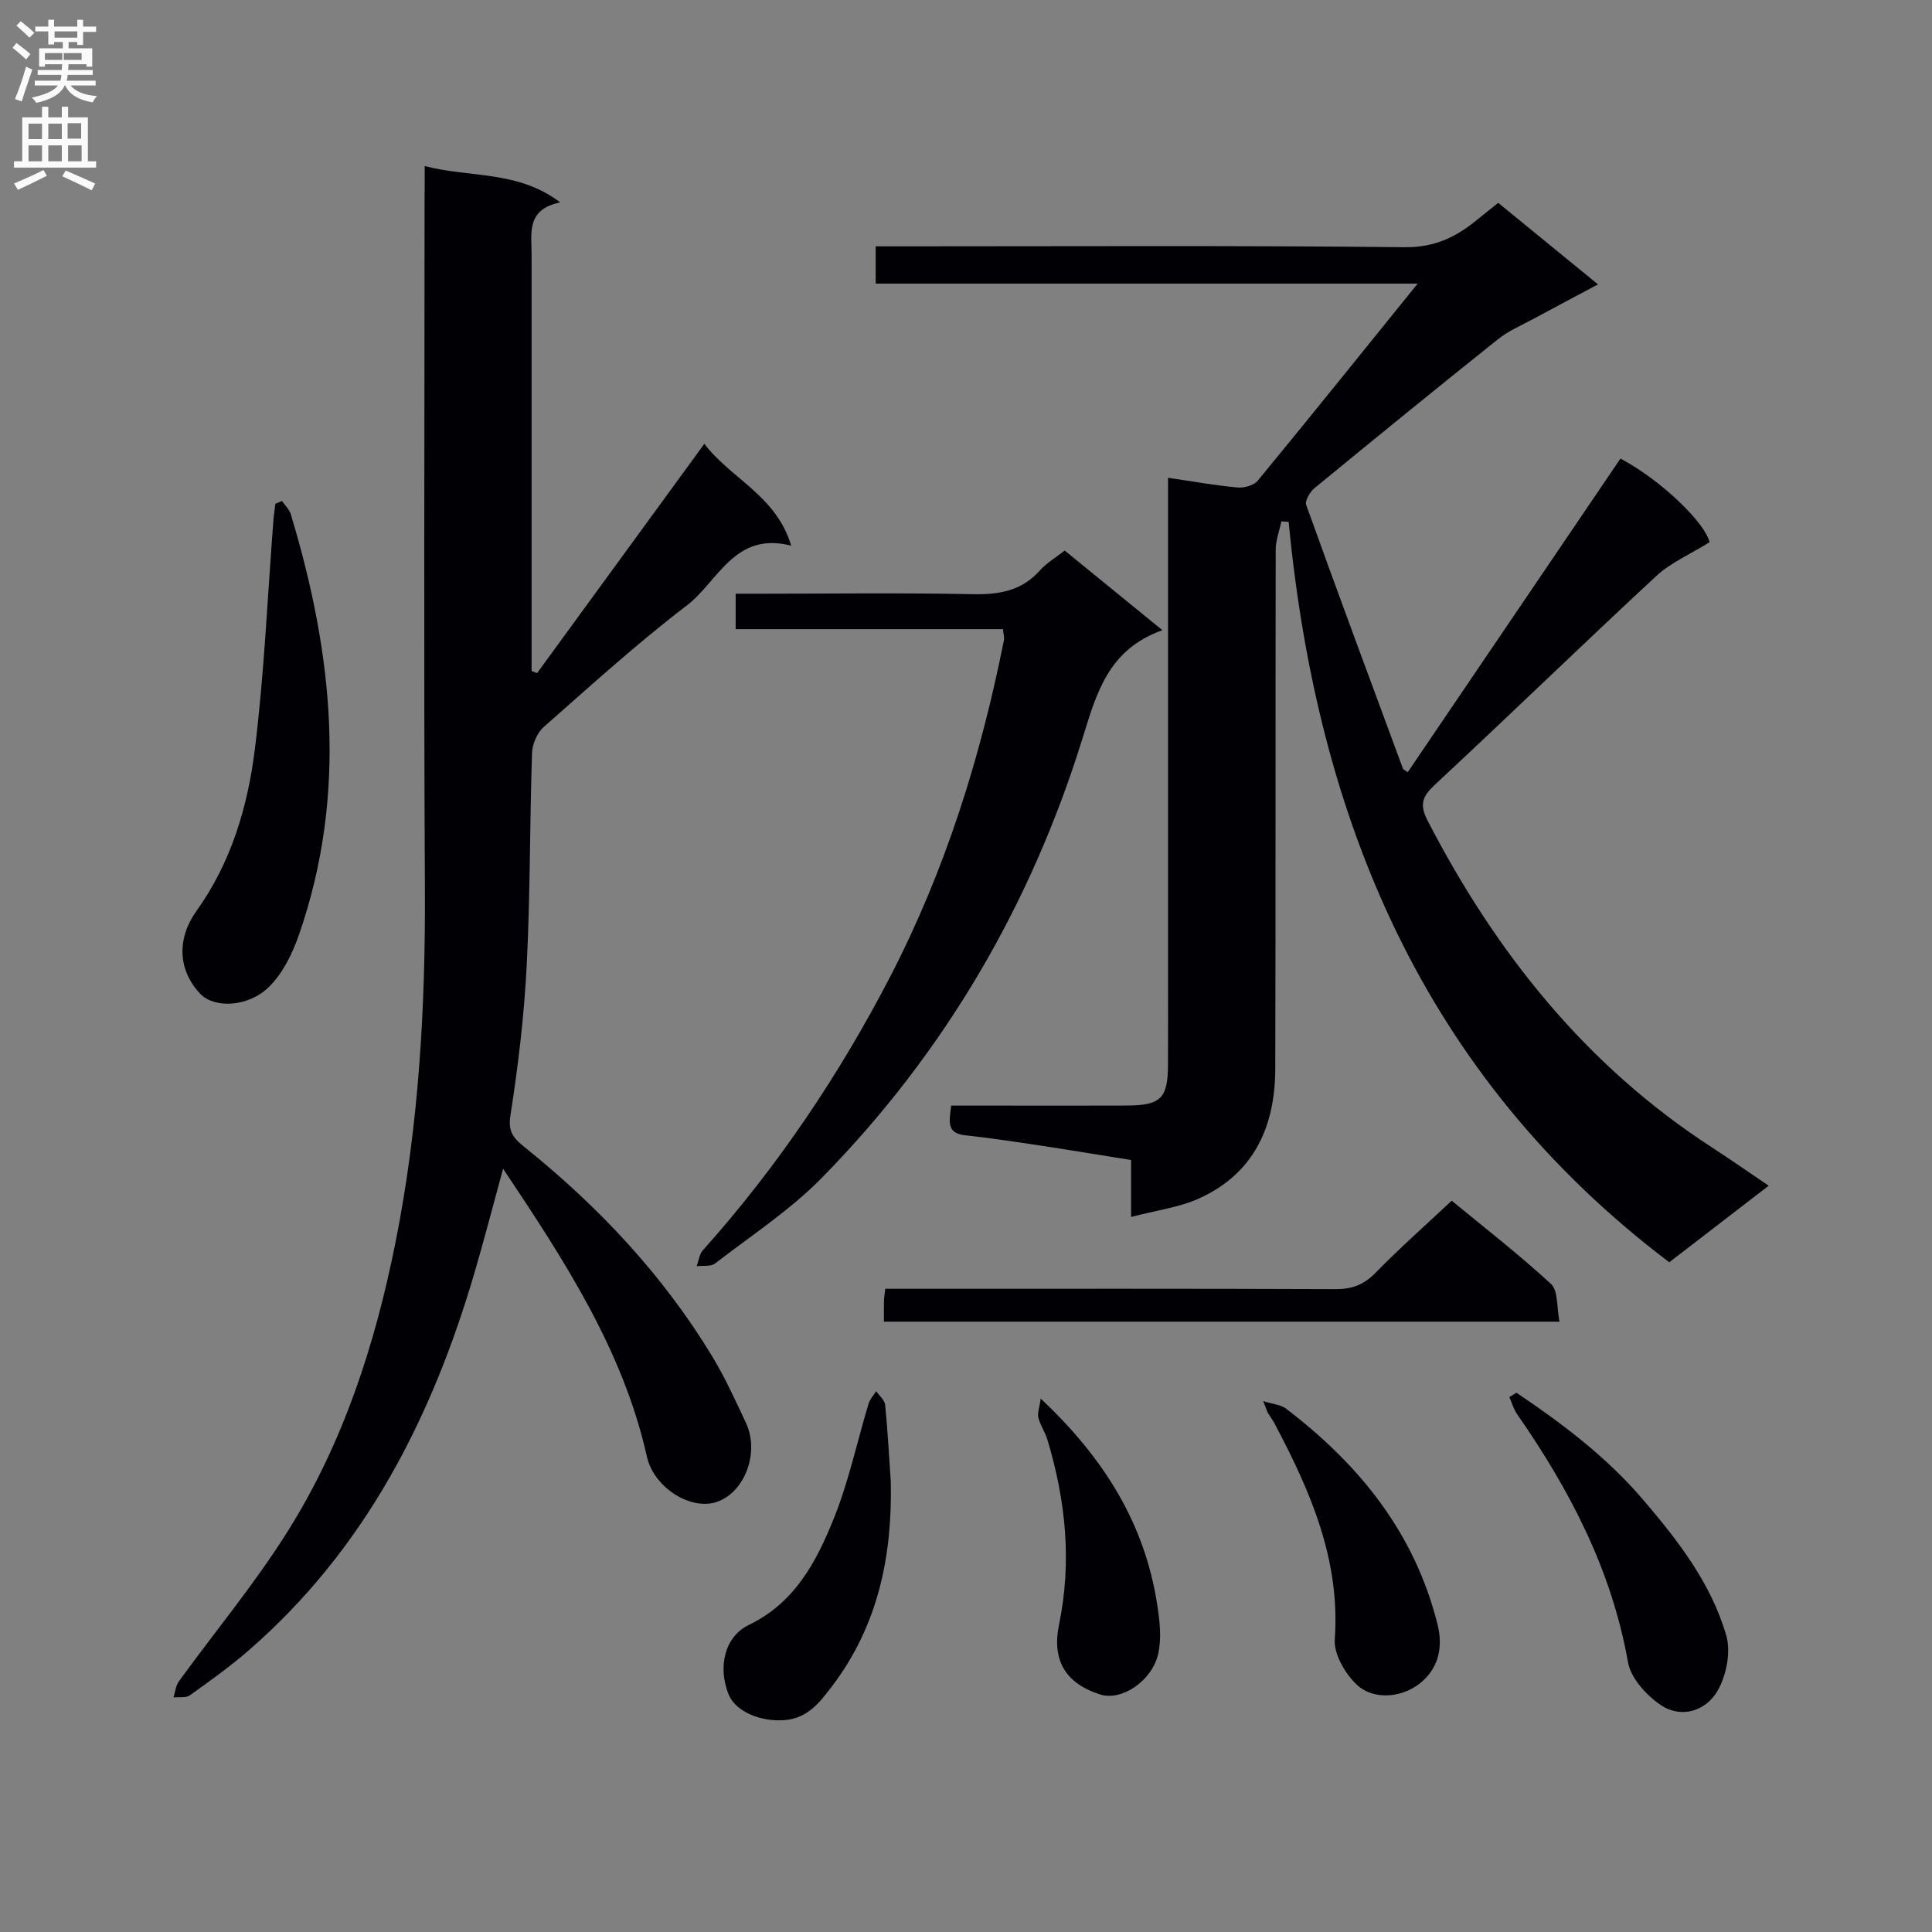 <svg enable-background="new 0 0 400 400" viewBox="0 0 400 400" xmlns="http://www.w3.org/2000/svg"><rect x="0" y="0" width="400" height="400" fill="#808080" stroke="none"/><g fill="#010105"><path d="m241.83 98.92c5.23.76 9.79 1.59 14.39 2.01 1.37.13 3.37-.43 4.19-1.42 10.89-13.23 21.62-26.59 33.1-40.79-37.93 0-74.89 0-112.21 0 0-2.75 0-4.85 0-7.72h5.07c34.83 0 69.66-.19 104.48.18 6.15.07 10.6-2.09 14.94-5.66 1.39-1.14 2.82-2.25 4.4-3.52 6.77 5.53 13.32 10.88 20.66 16.88-4.82 2.57-9.14 4.85-13.43 7.17-2.46 1.33-5.11 2.45-7.27 4.18-12.74 10.17-25.38 20.47-37.98 30.82-.95.78-2.05 2.64-1.73 3.51 6.56 18.24 13.3 36.41 20.03 54.59.05.13.25.19.98.73 14.69-21.66 29.37-43.3 44.05-64.94 8.81 4.69 17.66 13.56 18.44 17.32-4.03 2.51-8.03 4.22-11.03 7-15.38 14.26-30.42 28.88-45.78 43.16-2.64 2.45-3.3 4.12-1.57 7.47 14.16 27.38 32.81 50.78 58.94 67.71 3.77 2.44 7.44 5.02 11.69 7.89-6.97 5.36-13.71 10.56-20.59 15.85-50.98-38.58-72.9-91.79-78.8-153.29-.5-.04-1-.07-1.5-.11-.41 1.96-1.18 3.92-1.18 5.89-.07 35.83.01 71.66-.09 107.48-.03 11.85-4.36 21.59-15.65 26.76-4.21 1.93-9.04 2.52-14.2 3.89 0-4.51 0-7.79 0-11.79-6.5-1.04-12.79-2.09-19.1-3.04-5.09-.77-10.19-1.53-15.3-2.09-3.94-.43-3.2-3-2.85-6.14h10.31c8.67 0 17.33.03 26-.01 7.09-.03 8.55-1.46 8.58-8.43.03-6.33.01-12.66.01-19 0-32.16 0-64.32 0-96.48 0-1.91 0-3.86 0-6.06z"/><path d="m87.93 34.38c9.46 2.47 19.19.83 28.06 7.52-7.08 1.46-5.93 6.39-5.93 10.81v81.46 4.75c.38.15.76.29 1.14.44 11.4-15.63 22.81-31.27 34.63-47.48 5.37 7.16 14.88 10.68 17.98 21.1-11.73-3.04-15.11 7.4-21.6 12.36-10.3 7.87-19.93 16.62-29.66 25.2-1.36 1.2-2.34 3.56-2.4 5.41-.48 14.63-.36 29.29-1.1 43.91-.53 10.43-1.77 20.86-3.39 31.19-.55 3.5.94 4.83 3.02 6.51 15.29 12.3 28.57 26.42 38.77 43.25 2.66 4.39 4.81 9.12 6.99 13.78 2.91 6.21-.33 14.58-6.2 16.42-5.37 1.68-12.88-3.07-14.3-9.41-4.95-22.07-17.02-40.52-29.78-59.63-2.11 7.69-3.9 14.66-5.93 21.57-8.82 30.03-22.6 57.13-46.63 78.06-3.88 3.38-8.09 6.39-12.28 9.39-.82.59-2.25.32-3.4.44.36-1.12.46-2.43 1.12-3.33 7.5-10.35 15.73-20.23 22.51-31.03 11.51-18.32 18.1-38.67 22.33-59.83 4.84-24.23 6.22-48.71 6.09-73.38-.25-47.48-.07-94.95-.07-142.43.03-1.99.03-3.97.03-7.05z"/><path d="m240.67 130.48c-11.25 3.98-13.66 13.1-16.55 22.39-10.72 34.56-28.57 65.09-53.92 90.94-6.59 6.72-14.66 12-22.17 17.79-.88.68-2.51.39-3.79.55.41-1.11.54-2.47 1.28-3.29 15.39-17.22 28.21-36.24 38.8-56.69 11.38-21.97 18.71-45.39 23.53-69.62.12-.6-.1-1.28-.19-2.29-18.4 0-36.68 0-55.35 0 0-2.44 0-4.52 0-7.34h5.09c14.67 0 29.34-.2 43.99.1 5.46.11 10.11-.67 13.9-4.91 1.42-1.59 3.35-2.71 5.15-4.12 6.63 5.41 13.18 10.75 20.23 16.49z"/><path d="m58.39 103.72c.62.91 1.5 1.73 1.81 2.73 8.72 28.84 11.84 57.84 1.72 87.02-1.36 3.93-3.38 8.09-6.29 10.91-4.4 4.26-11.37 4.35-14.18 1.37-4.69-4.96-4.82-11.5-.77-17.15 7.14-9.96 10.59-21.51 12.07-33.36 1.96-15.77 2.63-31.7 3.86-47.56.09-1.13.27-2.25.41-3.38.45-.2.91-.39 1.37-.58z"/><path d="m183.01 273.64c0-1.64-.02-2.96.01-4.28.01-.64.12-1.28.26-2.53h5.4c29.3 0 58.59-.05 87.89.07 3.44.01 5.86-.95 8.27-3.43 4.87-5 10.12-9.63 15.72-14.88 6.45 5.32 13.77 10.99 20.56 17.24 1.51 1.39 1.15 4.82 1.76 7.81-46.94 0-93.1 0-139.87 0z"/><path d="m313.97 288.35c9.46 6.38 18.55 13.21 26.07 21.98 7.29 8.51 14.19 17.38 17.35 28.23 1.01 3.45.05 8.35-1.81 11.54-2.39 4.1-7.43 5.8-11.72 2.92-2.98-2-6.22-5.56-6.8-8.87-3.39-19.13-12.08-35.72-22.99-51.41-.72-1.03-1.06-2.33-1.57-3.5.49-.29.98-.59 1.47-.89z"/><path d="m184.43 306.78c.33 15.41-2.65 29.82-12.17 42.34-2.49 3.27-4.99 6.62-9.79 7.01-5 .41-10.25-1.79-11.65-5.38-2.2-5.6-.85-11.87 4.23-14.33 9.55-4.62 14-13.13 17.59-22.06 3.08-7.64 4.8-15.83 7.19-23.75.28-.93 1.04-1.73 1.58-2.58.64.94 1.75 1.84 1.85 2.83.53 5.29.8 10.61 1.17 15.92z"/><path d="m261.53 290.08c2.29.71 3.7.78 4.63 1.49 15.2 11.56 26.69 25.71 31.45 44.68 1.17 4.66.27 8.75-3.03 11.76-3.9 3.56-10.13 4.11-13.65.81-2.42-2.28-4.8-6.33-4.58-9.41 1.18-16.54-5.09-30.75-12.5-44.75-.39-.73-.9-1.39-1.33-2.1-.16-.28-.25-.61-.99-2.48z"/><path d="m215.47 289.57c13.18 12.38 21.49 25.89 24.09 42.47.53 3.39.98 7.07.24 10.34-1.28 5.69-7.6 9.82-11.96 8.46-7.31-2.29-10.09-7.18-8.58-14.48 2.69-13.05 1.38-25.69-2.39-38.25-.47-1.58-1.48-3-1.89-4.59-.24-.93.22-2.04.49-3.95z"/></g><path d="m2.6 9.9.8-1c.9.7 1.9 1.4 2.9 2.3l-.9 1.1c-1.1-1-2-1.8-2.8-2.4zm.5 10.6c.9-2.1 1.6-4.3 2.3-6.7.4.2.8.4 1.3.6-.7 2.1-1.5 4.3-2.2 6.6zm.3-15.2.9-.9c1 .8 2 1.6 2.8 2.4l-1 1c-.9-.9-1.8-1.7-2.7-2.5zm12.6-1.2h1.2v1.4h2.7v1.1h-2.7v2.7h-1.2v-.6h-1.8v1.3h4.9v3.8h-1.2v-.5h-3.7c0 .4-.1.9-.1 1.2h5.1v1h-5.2c0 .5-.1.9-.2 1.2h6v1h-5.2c1.1 1.3 2.9 2 5.5 2.2-.4.4-.7.8-.9 1.3-2.9-.5-4.8-1.6-5.7-3.5h-.1c-.8 1.7-2.7 2.9-5.9 3.6-.2-.4-.6-.8-.9-1.1 2.8-.6 4.6-1.4 5.4-2.5h-4.8v-1h5.3c.1-.3.2-.7.2-1.2h-4.9v-1h5c0-.4 0-.8.1-1.2h-3.6v.5h-1.2v-3.8h4.9v-1.3h-1.8v.5h-1.2v-2.7h-2.7v-1h2.7v-1.4h1.2v1.4h4.8zm-6.7 8.3h3.6c0-.4 0-.9 0-1.4h-3.6zm1.9-4.6h4.8v-1.3h-4.7v1.3zm6.7 3.2h-4.7v1.4h3.7v-1.4z" fill="#fbfafa"/><path d="m8.7 22.1h1.3v2.2h2.8v-2.2h1.3v2.2h4.1v9.1h1.7v1.3h-17v-1.3h1.7v-9.1h4.1zm.3 13.1.7 1.2c-1.8.9-3.8 1.9-6 2.9-.2-.4-.5-.8-.8-1.3 2.3-1 4.4-1.9 6.1-2.8zm-3.1-6.4h2.8v-3.2h-2.8zm0 4.6h2.8v-3.3h-2.8zm4.1-4.6h2.8v-3.2h-2.8zm0 4.6h2.8v-3.3h-2.8zm3.6 1.9c2.1.9 4.1 1.8 6.1 2.7l-.7 1.4c-2.2-1.1-4.2-2-6.1-2.9zm3.2-9.8h-2.8v3.2h2.8v-3.1zm-2.7 7.9h2.8v-3.3h-2.8z" fill="#fbfafa"/></svg>